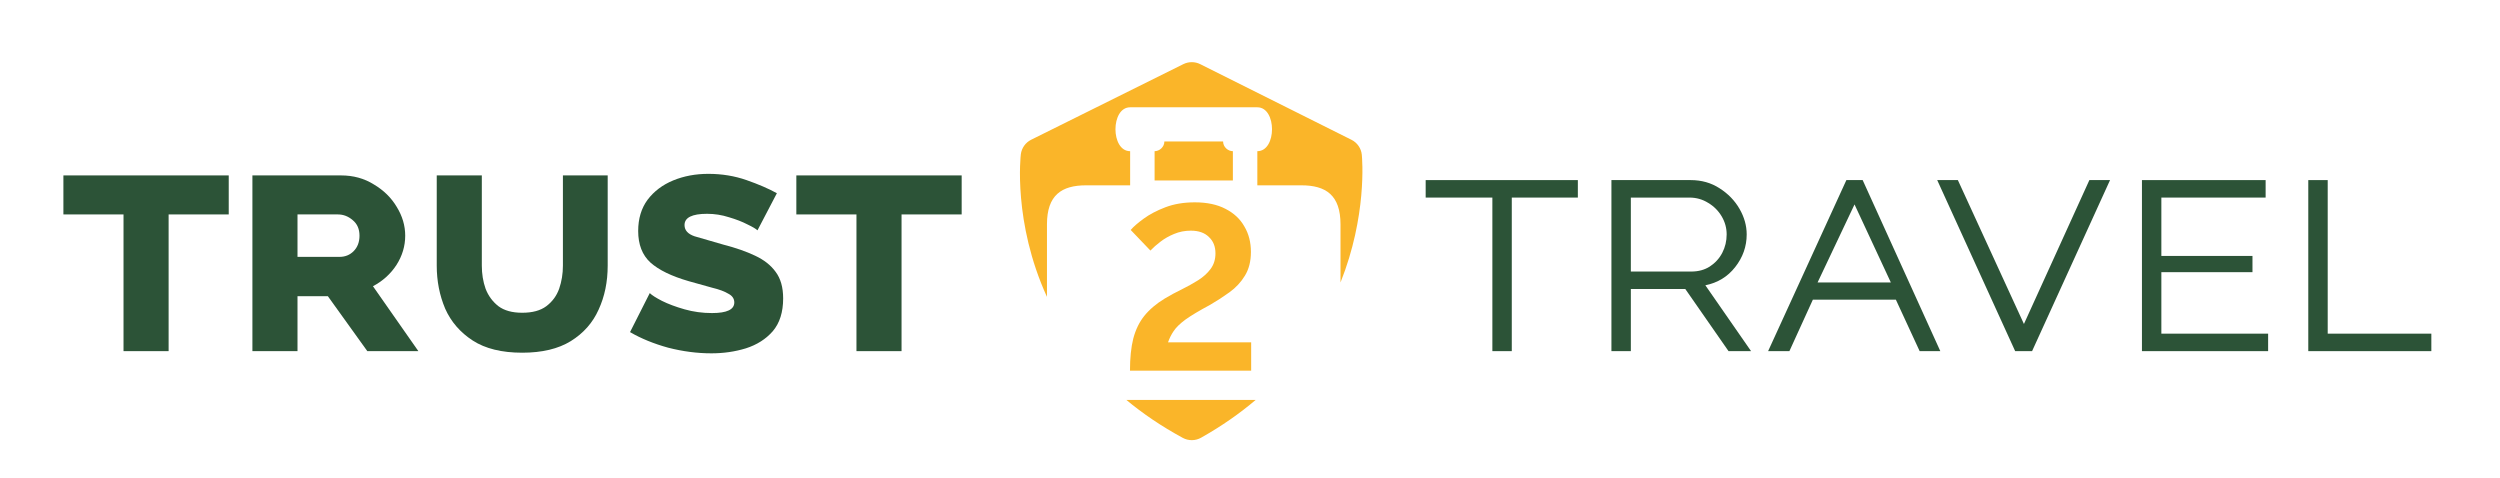 <svg width="272" height="52" viewBox="0 0 272 52" fill="none" xmlns="http://www.w3.org/2000/svg">
<path d="M24.886 23.33H18.345V38.204H13.439V23.33H6.898V19.085H24.886V23.33Z" fill="#2C5337"/>
<path d="M27.462 38.204V19.085H37.103C38.443 19.085 39.636 19.413 40.68 20.07C41.748 20.704 42.577 21.519 43.167 22.515C43.78 23.511 44.087 24.552 44.087 25.639C44.087 26.771 43.769 27.835 43.133 28.831C42.497 29.805 41.645 30.575 40.578 31.141L45.518 38.204H39.965L35.672 32.227H32.368V38.204H27.462ZM32.368 27.948H36.933C37.546 27.948 38.057 27.745 38.466 27.337C38.897 26.907 39.113 26.341 39.113 25.639C39.113 24.915 38.863 24.349 38.364 23.941C37.887 23.534 37.353 23.33 36.763 23.33H32.368V27.948Z" fill="#2C5337"/>
<path d="M56.817 34.027C57.93 34.027 58.804 33.789 59.44 33.314C60.099 32.816 60.564 32.182 60.837 31.412C61.109 30.62 61.245 29.782 61.245 28.899V19.085H66.117V28.899C66.117 30.665 65.788 32.261 65.129 33.688C64.493 35.114 63.483 36.257 62.097 37.117C60.734 37.955 58.974 38.374 56.817 38.374C54.591 38.374 52.797 37.932 51.434 37.05C50.072 36.167 49.072 35.012 48.437 33.586C47.823 32.137 47.517 30.575 47.517 28.899V19.085H52.422V28.899C52.422 29.805 52.559 30.642 52.831 31.412C53.126 32.182 53.592 32.816 54.228 33.314C54.864 33.789 55.727 34.027 56.817 34.027Z" fill="#2C5337"/>
<path d="M82.413 25.062C82.254 24.903 81.891 24.688 81.323 24.417C80.755 24.122 80.085 23.862 79.313 23.636C78.541 23.387 77.746 23.262 76.929 23.262C75.293 23.262 74.476 23.67 74.476 24.485C74.476 25.051 74.839 25.458 75.566 25.707C76.315 25.933 77.371 26.239 78.734 26.624C80.051 26.964 81.187 27.36 82.141 27.813C83.117 28.265 83.867 28.854 84.389 29.578C84.934 30.303 85.207 31.265 85.207 32.465C85.207 33.959 84.832 35.148 84.083 36.031C83.333 36.891 82.357 37.514 81.153 37.898C79.972 38.261 78.723 38.442 77.406 38.442C75.861 38.442 74.294 38.238 72.704 37.831C71.137 37.4 69.752 36.834 68.548 36.133L70.695 31.888C70.922 32.114 71.364 32.397 72.023 32.737C72.704 33.076 73.522 33.382 74.476 33.654C75.43 33.925 76.429 34.061 77.474 34.061C79.086 34.061 79.892 33.676 79.892 32.907C79.892 32.499 79.677 32.182 79.245 31.956C78.836 31.707 78.257 31.491 77.508 31.31C76.758 31.107 75.907 30.869 74.953 30.597C73.068 30.054 71.671 29.375 70.763 28.56C69.877 27.745 69.434 26.601 69.434 25.13C69.434 23.794 69.775 22.662 70.456 21.734C71.16 20.806 72.091 20.104 73.249 19.628C74.408 19.153 75.68 18.915 77.065 18.915C78.541 18.915 79.927 19.142 81.221 19.595C82.516 20.047 83.617 20.523 84.525 21.021L82.413 25.062Z" fill="#2C5337"/>
<path d="M104.629 23.33H98.088V38.204H93.183V23.33H86.642V19.085H104.629V23.33Z" fill="#2C5337"/>
<path d="M171.67 21.496H164.482V38.204H162.37V21.496H155.113V19.594H171.67V21.496Z" fill="#2C5337"/>
<path d="M175.323 38.204V19.594H183.942C185.123 19.594 186.168 19.889 187.076 20.477C188.008 21.066 188.734 21.813 189.257 22.719C189.779 23.624 190.04 24.552 190.04 25.503C190.04 26.816 189.62 28.005 188.78 29.069C187.962 30.11 186.883 30.767 185.543 31.039L190.517 38.204H188.064L183.363 31.446H177.436V38.204H175.323ZM177.436 29.544H184.01C184.783 29.544 185.453 29.363 186.02 29.001C186.611 28.616 187.065 28.118 187.383 27.507C187.701 26.896 187.86 26.228 187.86 25.503C187.86 24.802 187.678 24.145 187.315 23.534C186.951 22.922 186.463 22.436 185.85 22.073C185.237 21.689 184.555 21.496 183.806 21.496H177.436V29.544Z" fill="#2C5337"/>
<path d="M192.37 38.204L200.886 19.594H202.658L211.106 38.204H208.858L206.269 32.601H197.241L194.686 38.204H192.37ZM201.772 22.243L197.752 30.733H205.724L201.772 22.243Z" fill="#2C5337"/>
<path d="M213.016 19.594L220.204 35.25L227.324 19.594H229.573L221.09 38.204H219.25L210.768 19.594H213.016Z" fill="#2C5337"/>
<path d="M246.772 36.302V38.204H233.044V19.594H246.5V21.496H235.156V27.846H245.069V29.612H235.156V36.302H246.772Z" fill="#2C5337"/>
<path d="M251.141 38.204V19.594H253.254V36.302H264.53V38.204H251.141Z" fill="#2C5337"/>
<path fill-rule="evenodd" clip-rule="evenodd" d="M147.814 15.882C148.012 16.168 148.133 16.5 148.166 16.846C148.21 17.299 148.74 23.482 145.847 30.735V24.408C145.847 21.224 144.251 20.163 141.589 20.163L136.798 20.163V16.449C138.928 16.449 138.928 11.674 136.798 11.674H129.879H122.959C120.83 11.674 120.83 16.449 122.959 16.449V20.163L118.168 20.163C115.507 20.163 113.91 21.224 113.91 24.408V32.3C110.194 24.172 111.051 16.901 111.067 16.781C111.154 16.102 111.577 15.512 112.19 15.204L128.746 6.979C129.033 6.836 129.349 6.762 129.67 6.763C129.99 6.764 130.306 6.839 130.592 6.983L147.038 15.208C147.35 15.363 147.617 15.595 147.814 15.882ZM122.544 43.51C124.311 44.979 126.345 46.371 128.684 47.639C128.991 47.806 129.336 47.892 129.686 47.889C130.036 47.885 130.379 47.793 130.683 47.62C132.937 46.351 134.904 44.966 136.619 43.51H129.879H122.544ZM125.62 19.633V16.449C126.153 16.449 126.685 15.994 126.685 15.388H133.072C133.072 15.994 133.605 16.449 134.137 16.449V19.633H125.62Z" fill="#FAB529"/>
<path d="M122.942 40.327C122.942 38.951 123.061 37.788 123.3 36.837C123.555 35.869 123.955 35.046 124.5 34.367C125.063 33.67 125.803 33.042 126.723 32.482C127.319 32.125 127.933 31.794 128.563 31.489C129.21 31.166 129.806 30.835 130.351 30.495C130.913 30.139 131.365 29.731 131.705 29.273C132.063 28.797 132.242 28.229 132.242 27.566C132.242 26.819 132.004 26.225 131.527 25.784C131.067 25.325 130.411 25.096 129.559 25.096C128.912 25.096 128.307 25.215 127.745 25.452C127.2 25.673 126.706 25.953 126.263 26.293C125.838 26.616 125.471 26.938 125.165 27.261L123.019 25.019C123.325 24.663 123.794 24.255 124.424 23.797C125.071 23.322 125.863 22.905 126.8 22.549C127.737 22.192 128.801 22.014 129.994 22.014C131.322 22.014 132.438 22.252 133.341 22.727C134.243 23.186 134.925 23.822 135.385 24.637C135.862 25.435 136.1 26.361 136.1 27.413C136.1 28.432 135.879 29.298 135.436 30.011C135.01 30.708 134.456 31.302 133.775 31.794C133.094 32.287 132.387 32.745 131.654 33.17C130.479 33.798 129.585 34.333 128.972 34.774C128.375 35.216 127.95 35.632 127.694 36.022C127.439 36.396 127.234 36.803 127.081 37.245H136.126V40.327H122.942Z" fill="#FAB529"/>
</svg>

